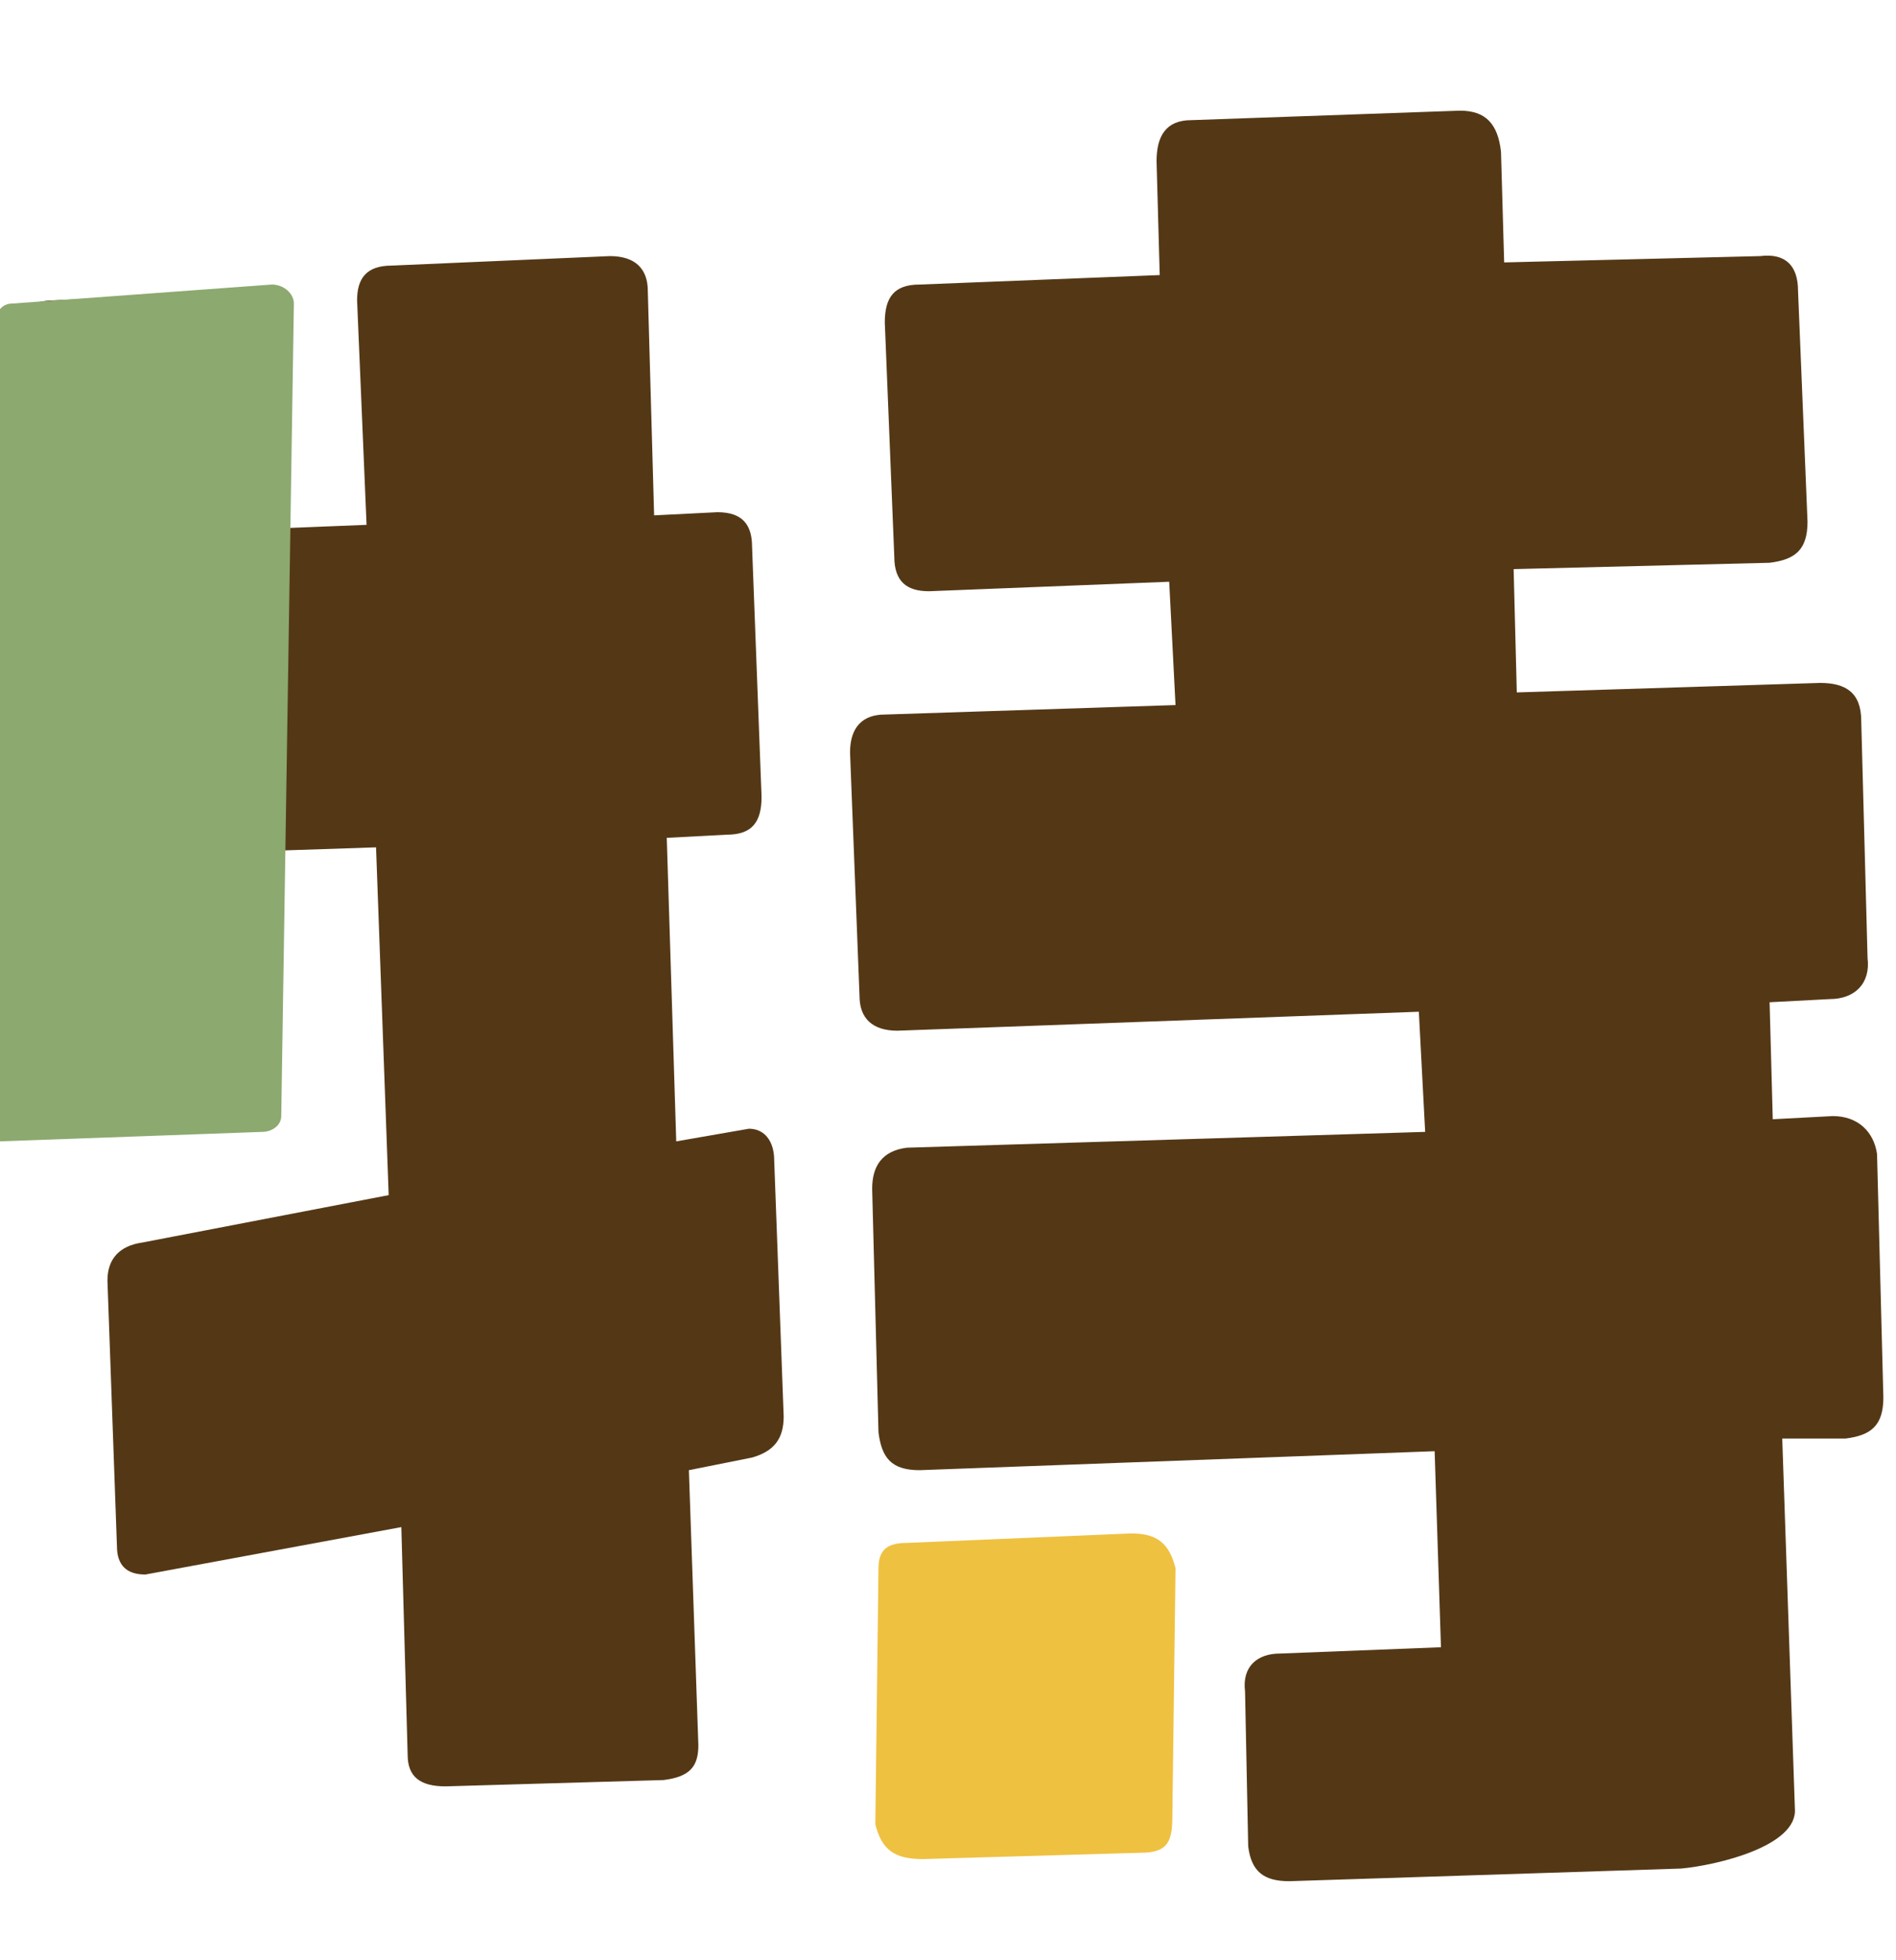 <svg version="1.2" xmlns="http://www.w3.org/2000/svg" viewBox="0 0 60 62" width="60" height="62">
	<title>LOGO-svg</title>
	<defs>
		<clipPath clipPathUnits="userSpaceOnUse" id="cp1">
			<path d="m0-2h125v133h-125z"/>
		</clipPath>
	</defs>
	<style>
		.s0 { fill: #89c9c7 } 
		.s1 { fill: #543816 } 
		.s2 { fill: #8ca96f } 
		.s3 { fill: #efc141 } 
		.s4 { fill: #e07d77 } 
		.s5 { fill: #f99a3d } 
	</style>
	<g id="Clip-Path" clip-path="url(#cp1)">
		<g id="Layer">
			<path id="Layer" class="s0" d="m93.9 8.2c-0.6 0-1-0.2-1.3-0.6l-4.5-7.1c-0.1-0.1-0.1-0.3-0.1-0.4-0.1-0.3 0.2-0.8 1.4-0.9l8.4-0.8q0.1 0 0.2 0 0.8 0 1.3 0.5l4.5 7.1c0.1 0.1 0.2 0.4 0.2 0.4 0 0.3-0.1 0.6-0.4 0.7q-0.3 0.2-0.9 0.3l-8.6 0.8q-0.1 0-0.2 0z"/>
			<path id="Layer" fill-rule="evenodd" class="s0" d="m99.6-1.3l4.5 7c0.1 0.2 0.2 0.4 0.2 0.7 0.1 0.4 0 1.2-1.5 1.3l-8.6 0.8q-0.2 0.1-0.3 0.1c-0.7 0-1.3-0.3-1.6-0.8l-4.4-7c-0.3-0.3-0.3-0.5-0.3-0.7 0-0.4 0.1-1.1 1.7-1.3l8.5-0.8q0.1 0 0.2 0c0.9 0 1.3 0.4 1.6 0.7zm-1.8 0l-8.4 0.9q-1.1 0.1-1.1 0.5c0 0.1 0.1 0.1 0.1 0.2l4.6 7.2c0.1 0.2 0.5 0.3 0.9 0.3q0.1 0 0.2 0l8.6-0.8c0.7-0.1 0.9-0.3 0.9-0.5 0-0.1 0-0.2-0.1-0.3l-4.5-7.1q-0.3-0.4-1-0.4-0.1 0-0.2 0z"/>
			<path id="Layer" class="s1" d="m24.5 36.7c0-0.6-0.3-1-0.8-1l-2.3 0.4-0.3-9.6 1.9-0.1c0.8 0 1.1-0.4 1.1-1.2l-0.3-7.9c0-0.7-0.3-1.1-1.1-1.1l-2 0.1-0.2-7.1c0-0.7-0.4-1.1-1.2-1.1l-6.9 0.3c-0.8 0-1.1 0.4-1.1 1.1l0.3 7.1-2.5 0.1 0.1-6.6c0.1-0.6-0.3-0.9-1-0.9l-6.5 0.3c-0.8 0-1.1 0.4-1.1 1.1l-0.6 23.8c0 0.7 0.4 0.9 1.1 0.9l6.4-0.2c0.8 0 1.2-0.4 1.2-1.1l0.2-7.1 3-0.1 0.4 11-7.8 1.5c-0.7 0.1-1.1 0.5-1.1 1.2l0.3 8.4c0 0.6 0.3 0.9 0.9 0.9l8.1-1.5 0.2 7.2c0 0.7 0.4 1 1.2 1l6.9-0.2c0.8-0.1 1.1-0.4 1.1-1.1l-0.3-8.7 2-0.4c0.7-0.2 1-0.6 1-1.3l-0.3-8.1zm34.9-0.2c-0.1-0.7-0.6-1.2-1.4-1.2l-1.9 0.1-0.1-3.7 1.9-0.1c0.8 0 1.3-0.5 1.2-1.3l-0.2-7.5c0-0.9-0.5-1.2-1.3-1.2l-9.6 0.3-0.1-3.9 8.1-0.2c0.8-0.1 1.2-0.4 1.2-1.3l-0.3-7.3c0-0.8-0.4-1.2-1.2-1.1l-8.1 0.2-0.1-3.5c-0.1-0.9-0.5-1.3-1.3-1.3l-8.5 0.3c-0.8 0-1.1 0.5-1.1 1.3l0.1 3.6-7.6 0.3c-0.8 0-1.1 0.4-1.1 1.2l0.3 7.4c0 0.8 0.4 1.1 1.1 1.1l7.6-0.3 0.2 3.9-9.2 0.3c-0.7 0-1.1 0.4-1.1 1.2l0.3 7.7c0 0.7 0.4 1.1 1.2 1.1l16.5-0.6 0.2 3.8-16.4 0.5c-0.8 0.1-1.1 0.6-1.1 1.3l0.2 7.7c0.1 0.8 0.4 1.2 1.3 1.2l16.3-0.6 0.2 6.2-5.1 0.2c-0.7 0-1.2 0.4-1.1 1.2l0.1 4.9c0.1 0.8 0.5 1.1 1.3 1.1l12.4-0.4c1.1-0.1 3.7-0.7 3.6-1.9l-0.4-11.7h2c0.8-0.1 1.2-0.4 1.2-1.3l-0.2-7.7z"/>
			<path id="Layer" fill-rule="evenodd" class="s1" d="m77 14.4h-0.2-7.9c-0.8 0-1.2-0.4-1.2-1.2v-7.1c0-1.2 0.6-1.9 1.8-1.8l21.4 0.1 10.9 0.1 21.3 0.1c1.2 0 1.8 0.7 1.8 1.9v7.1c0 0.8-0.5 1.2-1.2 1.1h-7.9c-0.8 0-1.2-0.4-1.2-1.2v-0.9l-36.5-0.2v0.9c-0.1 0.6-0.3 1-0.8 1.1m1.7 1.4h7.3c0.6 0 1 0.4 1 1v0.5h6.6c0.7 0 1 0.4 1 1.1v3.6c0 0.7-0.4 1.1-1.1 1.1h-1.5v2.5h1.5c0.7 0 1.1 0.4 1.1 1.1v3.7c0 0.7-0.4 1.1-1.1 1.1l-22.6-0.2c-0.7 0-1-0.4-1-1v-3.7c0-0.7 0.4-1.1 1-1.1h1.6v-2.6h-1.5c-0.7 0-1.1-0.4-1.1-1l0.1-3.8c0-0.6 0.3-1 1-0.9h6.7v-0.4c0-0.5 0.1-0.9 0.6-1zm16.8 19.9l-0.1 23.2c0 1.1-0.7 1.7-2 1.7l-10-0.1c-0.8 0-1.2-0.3-1.2-1.1v-2.4c0-0.8 0.4-1.3 1.3-1.3l2.6 0.1 0.1-2.5-8.7-0.1-1 6.1c-0.2 0.8-0.6 1.2-1.5 1.2l-6.8-0.1c-0.7 0-1-0.3-1-0.8l1.4-8 0.1-16.2q0-1.7 1.7-1.7l23.3 0.1c1.2 0 1.8 0.6 1.8 1.9zm-17.6 5.6l8.3 0.1v-2.3l-8.3-0.1zm0 7.3l8.3 0.1v-2.3h-8.3zm1.6-23.1l5.5 0.1v-2.6h-5.5zm43.9 27.1q1.1 0 1.1 1.2v3.2c0 0.7-0.5 1.1-1.2 1.1l-22-0.2c-1.1 0-1.6-0.4-1.6-1.6l0.1-24.9c0-1.2 0.6-1.8 1.6-1.8l12.4 0.1v-1.6l-12.4-0.1q-1.6 0-1.5-1.6v-9.4c0-0.7 0.4-1.2 1.1-1.2l7.6 0.1c0.7 0 1.1 0.5 1.1 1.2v0.2l13.9 0.1c0.7 0 1.1 0.4 1.1 1.1v2.6q0 1.1-1.2 1.1l-13.8-0.1-0.1 1.6 12 0.1c1.1 0 1.7 0.5 1.7 1.6l-0.1 7.1c0 1.2-0.5 1.7-1.7 1.7l-11.9-0.1v1.7l12.5 0.1c0.7 0 1.1 0.4 1.1 1.1v1.8c0 0.7-0.4 1.1-1.2 1.1l-12.5-0.1v1.6l12.6 0.1c0.7 0 1.1 0.4 1.1 1.2l-0.1 1.6c0 0.8-0.4 1.1-1.1 1.1l-12.5-0.1v1.7l12.6 0.1c0.6 0 1 0.4 1 1.1v1.7c0 0.7-0.4 1-1.1 1h-12.5v1.6l13.9 0.1z"/>
			<path id="Layer" class="s1" d="m56.6 120.7c0-0.8-0.5-1.1-1.1-1.1l-15.9 0.1v-9.8l10.8-0.1c0.8 0 1.2-0.5 1.2-1.3v-6.9c0-0.7-0.5-1.1-1.2-1.1l-10.9 0.1-0.1-9.9 18.1-0.2c0.9 0 1.3-0.3 1.3-1.2l-0.1-7.7c0-0.8-0.4-1.3-1.3-1.3l-18.1 0.2v-6.5c0-0.8-0.5-1.3-1.2-1.3l-9.2 0.1c-0.7 0-1.1 0.5-1.1 1.2l0.1 6.6h-9.5l1.4-4.7c0.1-0.2 0.1-0.3 0.1-0.5 0-0.5-0.4-0.7-1-0.7h-9.3c-0.6 0-1 0.4-1.2 1l-6 20.8c-0.1 0.2-0.1 0.3-0.1 0.5 0 0.4 0.4 0.7 1 0.7l9.3-0.1c0.6 0 1-0.3 1.2-1l1.7-5.7 12.4-0.1 0.1 9.9-11.9 0.1c-0.9 0-1.2 0.4-1.2 1.2l0.1 6.9c0 0.7 0.3 1.2 1.2 1.2l11.9-0.1 0.1 9.8-14.9 0.1c-0.9 0.1-1.2 0.4-1.2 1.2l0.1 7.8c0 0.8 0.3 1.3 1.2 1.3l42.1-0.4c0.7 0 1.2-0.4 1.2-1.2l-0.1-7.9z"/>
			<path id="Layer" fill-rule="evenodd" class="s1" d="m83.3 79.5c0.7 0.2 0.9 0.6 0.9 1.1v8.4c0 0.7-0.3 0.9-0.9 0.9h-0.3l-14-3.7c-0.5-0.1-0.8-0.5-0.8-1.1v-8.4c0-0.6 0.3-0.9 0.8-0.9q0.2 0 0.4 0l13.9 3.7zm0 14.5c0.6 0.3 0.9 0.6 0.9 1.1v8.3c-0.1 0.7-0.3 1.1-0.8 1.1-0.2 0-0.3 0-0.5-0.1l-13.9-3.8c-0.6-0.2-0.9-0.6-0.9-1.1l0.1-8.4c0-0.6 0.3-0.9 0.8-0.9 0.1 0 0.3 0 0.4 0l13.9 3.8zm-11.3 19.5l9.2 0.5c0.8 0 1.2 0.4 1.2 0.9 0 0.1 0 0.2-0.1 0.4l-5 13.8c-0.2 0.5-0.7 0.8-1.2 0.7l-9.4-0.5c-0.8 0-1.1-0.3-1-0.8 0-0.2 0-0.4 0.1-0.4l4.9-13.7c0.3-0.7 0.7-0.9 1.3-0.9zm48.6-22.4c0.8 0 1.2 0.5 1.2 1.2v7.8q-0.1 1.3-1.3 1.3l-8.6-0.1v4.6h10.4c1.2 0 1.8 0.6 1.8 1.8l-0.1 21.4c0 1.3-0.6 1.9-1.8 1.9l-32-0.1c-1.2 0-1.8-0.6-1.8-1.8l0.1-21.5c0-1.2 0.6-1.8 1.8-1.8h10.7l0.1-4.5h-9.2c-0.9 0-1.2-0.5-1.2-1.2v-7.9c0-0.7 0.4-1.2 1.2-1.2h9.2v-4.3l-11.9 0.5c-0.8 0.1-1-0.4-1-1.2l0.1-7.6c0-0.8 0.2-1.2 1.1-1.2l33.7-1.6c0.8 0 1 0.5 1 1.2v8c0 0.8-0.4 1.2-1.1 1.3l-11.1 0.5v4.5h8.7zm-20.8 29.5h12.9v-4.5l-12.8-0.1z"/>
			<path id="Layer" class="s2" d="m-0.1 10.1l-0.6 25.4c0 0.4 0.3 0.6 0.7 0.6l8.3-0.3c0.3 0 0.6-0.2 0.6-0.5l0.4-25.7c0-0.3-0.3-0.6-0.7-0.6l-8.2 0.6c-0.3 0-0.5 0.2-0.5 0.5z"/>
			<path id="Layer" class="s3" d="m37.2 49.6c-0.2-0.8-0.6-1.1-1.4-1.1l-7.1 0.3c-0.6 0-0.9 0.2-0.9 0.8l-0.1 8.1c0.2 0.8 0.6 1.1 1.5 1.1l6.9-0.2c0.9 0 1-0.4 1-1.2l0.1-7.8z"/>
			<path id="Layer" class="s4" d="m3.3 98.1c-0.6 0-1-0.3-1.3-0.7-0.3-0.4-0.4-0.9-0.3-1.4l6.4-20.7c0.2-0.7 0.8-1.1 1.5-1.1l9.2 0.2c0.6 0 1 0.2 1.3 0.6 0.3 0.4 0.4 1 0.2 1.4l-6.1 20.5c-0.2 0.7-0.8 1.2-1.5 1.2h-9.4z"/>
			<path id="Layer" fill-rule="evenodd" class="s4" d="m9.7 73.7l9.1 0.1c0.7 0.1 1.3 0.4 1.7 0.9 0.4 0.6 0.5 1.2 0.3 1.9l-6.1 20.5c-0.3 0.9-1.1 1.5-2 1.5h-9.4c-0.7 0-1.4-0.3-1.8-0.9-0.4-0.5-0.5-1.2-0.3-1.9l6.4-20.6c0.3-0.9 1.1-1.5 2-1.5q0.1 0 0.1 0zm-1.1 1.8l-6.4 20.6c-0.2 0.7 0.3 1.5 1.1 1.5h9.4c0.4 0 0.9-0.3 1-0.8l6.1-20.5c0.2-0.7-0.3-1.4-1-1.4l-9.2-0.2q0 0 0 0c-0.4 0-0.9 0.3-1 0.8z"/>
			<path id="Layer" class="s5" d="m112.4 115.6h-12.2c-0.2 0-0.4 0.2-0.4 0.5v4.6c0 0.3 0.2 0.5 0.4 0.5h12.2c0.3 0 0.5-0.3 0.5-0.5v-4.7c0-0.2-0.2-0.4-0.5-0.4z"/>
		</g>
	</g>
</svg>